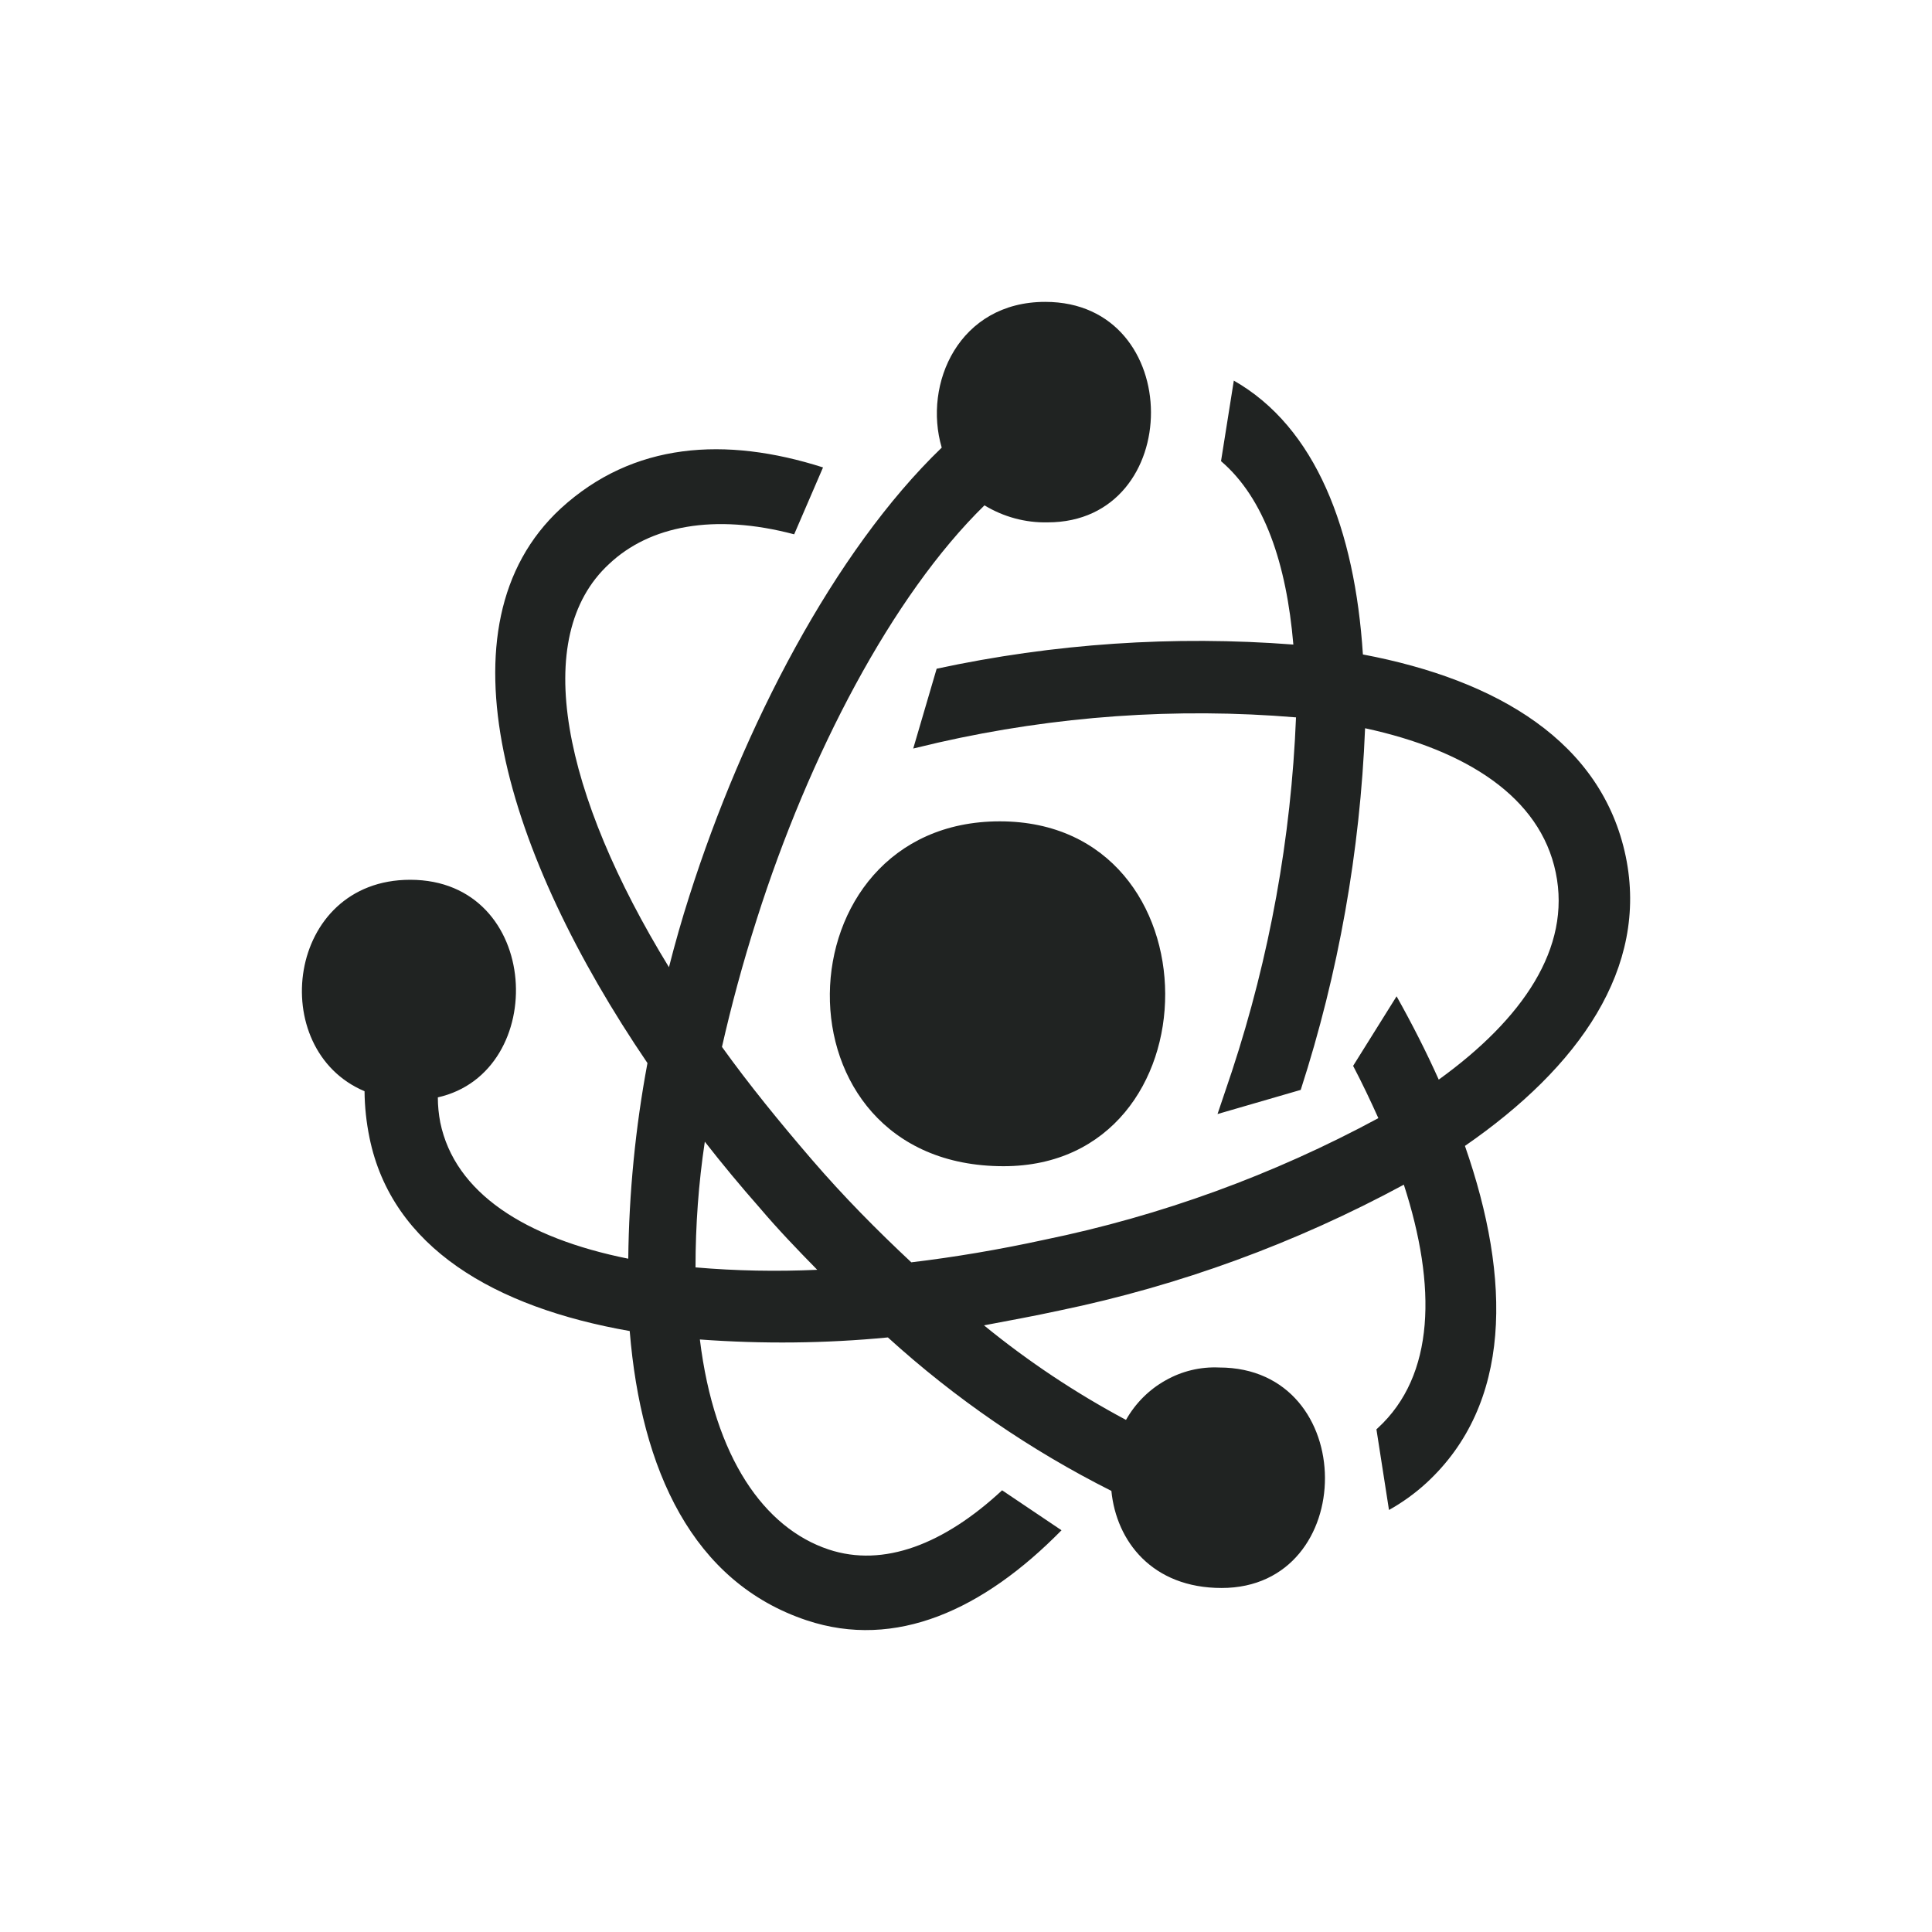 <svg width="16" height="16" viewBox="0 0 16 16" fill="none" xmlns="http://www.w3.org/2000/svg">
<path fill-rule="evenodd" clip-rule="evenodd" d="M8.28 6.802C10.107 6.802 10.095 9.658 8.311 9.658C6.356 9.658 6.44 6.802 8.28 6.802ZM11.812 12.282C11.718 12.368 11.614 12.443 11.503 12.505L11.399 11.837L11.411 11.826C11.884 11.391 11.899 10.653 11.626 9.811C10.729 10.296 9.769 10.647 8.775 10.853C8.568 10.898 8.36 10.936 8.149 10.976C8.515 11.275 8.909 11.537 9.325 11.759C9.403 11.621 9.516 11.508 9.652 11.432C9.787 11.355 9.941 11.318 10.096 11.325C11.265 11.325 11.258 13.151 10.117 13.151C9.542 13.151 9.245 12.764 9.204 12.347C8.534 12.01 7.911 11.583 7.353 11.076C6.835 11.126 6.314 11.131 5.796 11.093C5.916 12.074 6.331 12.655 6.862 12.832C7.319 12.984 7.82 12.787 8.299 12.342L8.791 12.673C8.143 13.333 7.417 13.664 6.681 13.419C5.736 13.104 5.309 12.174 5.215 11.023C4.095 10.827 3.245 10.33 3.06 9.422C3.034 9.295 3.02 9.166 3.019 9.037C2.2 8.692 2.369 7.286 3.397 7.286C4.489 7.286 4.554 8.879 3.626 9.088C3.626 9.158 3.633 9.227 3.646 9.295C3.766 9.878 4.347 10.252 5.203 10.424C5.209 9.88 5.262 9.338 5.362 8.804C4.195 7.088 3.594 5.181 4.644 4.211C5.243 3.662 6.007 3.613 6.816 3.871L6.577 4.425C5.912 4.249 5.379 4.355 5.045 4.67C4.386 5.276 4.665 6.582 5.54 8.01C5.591 7.81 5.647 7.613 5.709 7.42C6.153 6.026 6.906 4.567 7.799 3.707C7.643 3.178 7.942 2.5 8.656 2.5C9.824 2.5 9.817 4.326 8.676 4.326C8.492 4.33 8.311 4.281 8.153 4.185C7.387 4.934 6.699 6.255 6.269 7.607C6.149 7.982 6.055 8.335 5.979 8.67C6.203 8.982 6.458 9.295 6.724 9.604C6.99 9.913 7.264 10.189 7.547 10.454C7.906 10.411 8.274 10.349 8.65 10.267C9.614 10.069 10.545 9.73 11.415 9.26C11.351 9.118 11.282 8.972 11.206 8.827L11.566 8.251C11.695 8.481 11.812 8.711 11.915 8.941C12.61 8.439 13.014 7.851 12.884 7.226C12.755 6.601 12.144 6.212 11.305 6.031C11.264 7.05 11.085 8.058 10.772 9.026L10.083 9.226C10.124 9.103 10.163 8.991 10.203 8.87C10.514 7.924 10.693 6.938 10.733 5.941C9.741 5.858 8.742 5.929 7.769 6.15L7.563 6.199L7.757 5.538C8.728 5.329 9.722 5.262 10.711 5.338C10.654 4.668 10.471 4.126 10.112 3.819L10.218 3.152C10.897 3.539 11.22 4.385 11.287 5.42C12.404 5.631 13.267 6.146 13.464 7.094C13.654 8.017 13.078 8.837 12.132 9.49C12.519 10.598 12.52 11.63 11.812 12.282ZM6.291 10.002C6.135 9.825 5.983 9.642 5.837 9.455C5.785 9.799 5.76 10.148 5.76 10.496C6.095 10.525 6.432 10.531 6.768 10.516C6.604 10.349 6.44 10.178 6.291 10.002Z" fill="#202322"/>
</svg>
